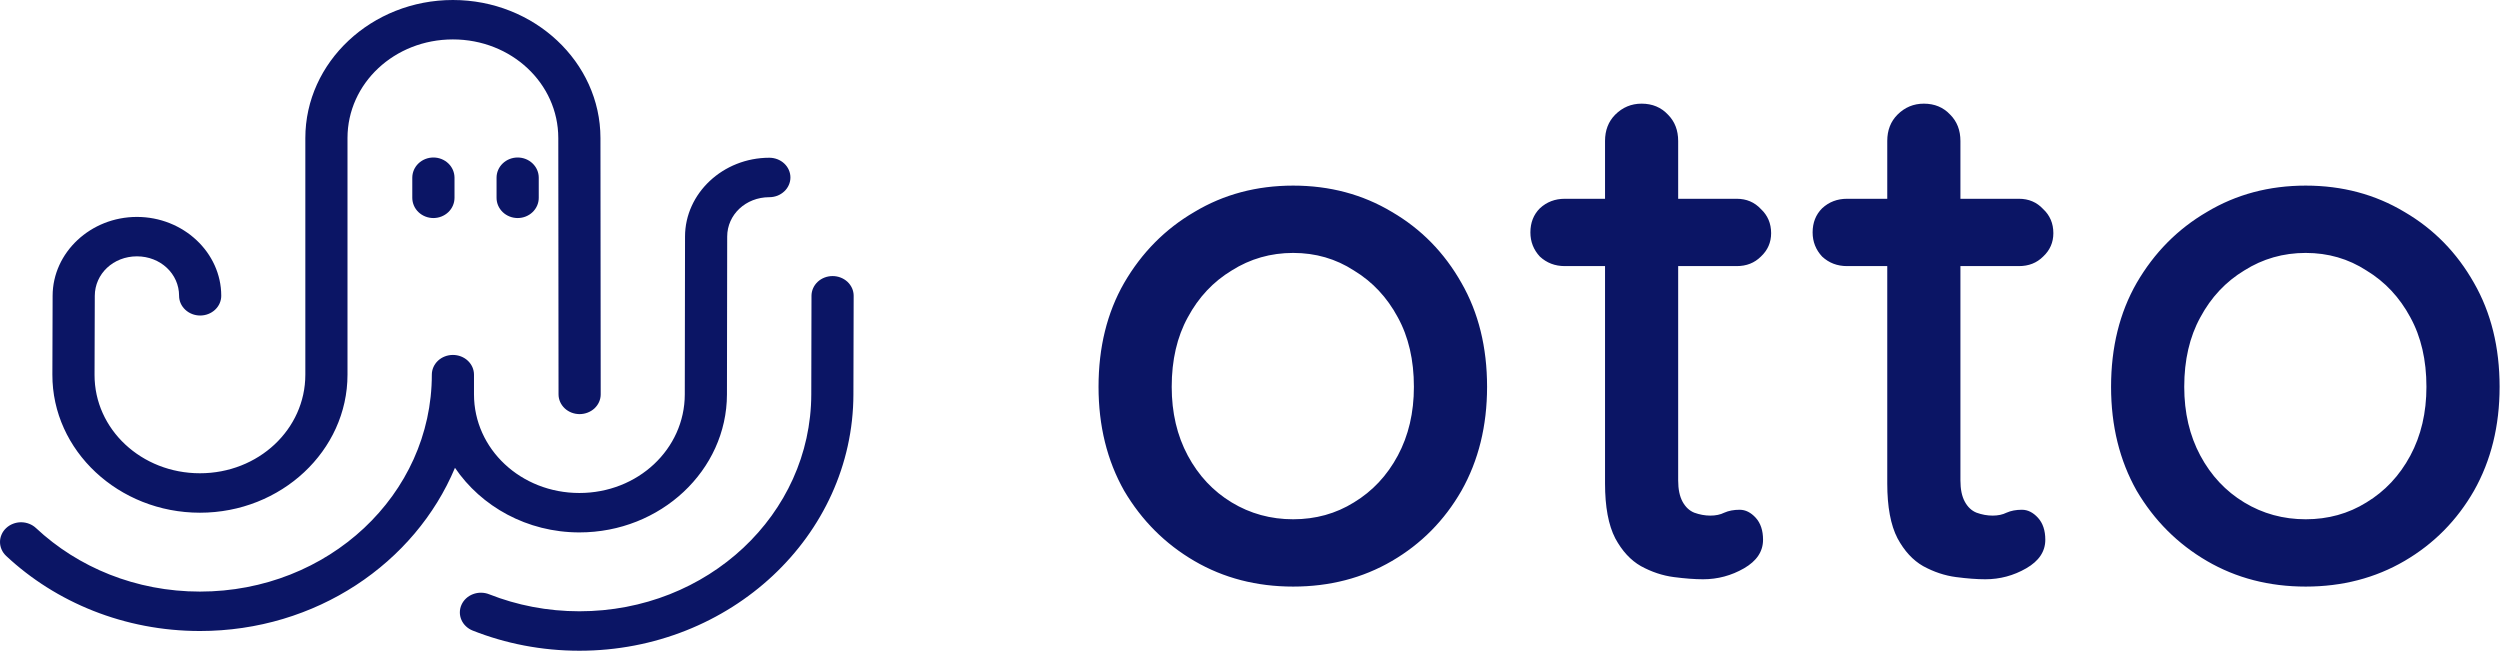 <svg width="82" height="22" viewBox="0 0 82 22" fill="none" xmlns="http://www.w3.org/2000/svg">
<path d="M16.979 5.166C16.796 5.166 16.62 5.236 16.49 5.36C16.36 5.484 16.287 5.652 16.287 5.828V6.49C16.287 6.665 16.36 6.834 16.49 6.958C16.62 7.082 16.796 7.152 16.979 7.152C17.163 7.152 17.339 7.082 17.468 6.958C17.598 6.834 17.671 6.665 17.671 6.49V5.828C17.671 5.652 17.598 5.484 17.468 5.36C17.339 5.236 17.163 5.166 16.979 5.166Z" fill="#0B1565"/>
<path d="M14.216 5.166C14.032 5.166 13.856 5.236 13.726 5.36C13.596 5.484 13.524 5.652 13.523 5.828V6.49C13.524 6.665 13.596 6.834 13.726 6.958C13.856 7.082 14.032 7.152 14.216 7.152C14.399 7.152 14.575 7.082 14.705 6.958C14.835 6.834 14.907 6.665 14.908 6.49V5.828C14.907 5.652 14.835 5.484 14.705 5.36C14.575 5.236 14.399 5.166 14.216 5.166Z" fill="#0B1565"/>
<path d="M14.855 0C12.191 0 10.015 2.035 10.015 4.528L10.015 12.289C10.015 14.083 8.476 15.523 6.558 15.523C4.641 15.523 3.095 14.082 3.101 12.291L3.109 9.704C3.111 8.979 3.719 8.408 4.491 8.408C5.263 8.408 5.874 8.98 5.874 9.702C5.874 9.874 5.947 10.038 6.077 10.159C6.207 10.281 6.382 10.349 6.566 10.349C6.749 10.349 6.925 10.281 7.055 10.159C7.184 10.038 7.257 9.874 7.257 9.702C7.257 8.281 6.011 7.115 4.491 7.115C2.972 7.115 1.73 8.281 1.726 9.7L1.718 12.287C1.71 14.782 3.893 16.817 6.558 16.817C9.223 16.817 11.398 14.782 11.398 12.289V4.527C11.398 2.734 12.938 1.293 14.855 1.293C16.773 1.293 18.311 2.734 18.312 4.528L18.32 12.936C18.32 13.021 18.338 13.105 18.373 13.184C18.408 13.262 18.459 13.334 18.523 13.394C18.587 13.454 18.663 13.501 18.747 13.534C18.831 13.566 18.921 13.583 19.012 13.583C19.195 13.582 19.371 13.514 19.501 13.393C19.63 13.271 19.703 13.107 19.703 12.935L19.695 4.527C19.693 2.035 17.52 0 14.855 0ZM25.234 5.174C23.715 5.174 22.469 6.34 22.469 7.761L22.461 12.935C22.459 14.73 20.922 16.17 19.004 16.17C17.086 16.17 15.547 14.729 15.547 12.936V12.289C15.547 12.117 15.474 11.953 15.344 11.831C15.215 11.71 15.039 11.642 14.855 11.642C14.672 11.642 14.496 11.71 14.366 11.831C14.237 11.953 14.164 12.117 14.164 12.289C14.164 16.226 10.767 19.404 6.558 19.404C4.454 19.404 2.557 18.608 1.18 17.32C1.116 17.26 1.04 17.212 0.956 17.18C0.872 17.147 0.782 17.13 0.691 17.13C0.601 17.13 0.511 17.147 0.427 17.18C0.343 17.212 0.267 17.26 0.203 17.32C0.138 17.38 0.087 17.451 0.053 17.53C0.018 17.608 0 17.692 0 17.777C0 17.862 0.018 17.946 0.053 18.025C0.087 18.103 0.138 18.174 0.203 18.235C1.828 19.755 4.08 20.697 6.558 20.697C10.361 20.697 13.613 18.473 14.923 15.344C15.783 16.612 17.287 17.463 19.004 17.463C19.004 17.463 19.004 17.463 19.004 17.463C21.669 17.463 23.84 15.428 23.844 12.936L23.852 7.762C23.852 7.762 23.852 7.762 23.852 7.761C23.852 7.039 24.462 6.468 25.234 6.468C25.325 6.468 25.415 6.451 25.499 6.419C25.583 6.386 25.659 6.338 25.723 6.278C25.788 6.218 25.838 6.147 25.873 6.068C25.908 5.99 25.926 5.906 25.926 5.821C25.926 5.736 25.908 5.652 25.873 5.573C25.838 5.495 25.788 5.423 25.723 5.363C25.659 5.303 25.583 5.256 25.499 5.223C25.415 5.191 25.325 5.174 25.234 5.174L25.234 5.174ZM27.31 9.055C27.127 9.055 26.951 9.122 26.821 9.243C26.691 9.365 26.618 9.529 26.617 9.7L26.61 12.934C26.6 16.873 23.212 20.05 19.004 20.05C17.952 20.05 16.953 19.851 16.044 19.492C15.875 19.425 15.684 19.424 15.515 19.488C15.345 19.552 15.209 19.677 15.138 19.835C15.102 19.914 15.084 19.998 15.083 20.083C15.082 20.168 15.1 20.252 15.134 20.331C15.168 20.409 15.218 20.481 15.282 20.541C15.346 20.602 15.421 20.65 15.505 20.683C16.581 21.109 17.765 21.344 19.004 21.344C23.96 21.344 27.981 17.572 27.992 12.937L28 9.703C28 9.618 27.983 9.534 27.948 9.455C27.913 9.377 27.863 9.306 27.799 9.245C27.734 9.185 27.658 9.137 27.575 9.105C27.491 9.072 27.401 9.055 27.31 9.055Z" fill="#0B1565"/>
<path d="M48.776 12.688C48.776 13.968 48.496 15.104 47.936 16.096C47.376 17.072 46.616 17.84 45.656 18.4C44.696 18.96 43.616 19.24 42.416 19.24C41.216 19.24 40.136 18.96 39.176 18.4C38.216 17.84 37.448 17.072 36.872 16.096C36.312 15.104 36.032 13.968 36.032 12.688C36.032 11.392 36.312 10.256 36.872 9.28C37.448 8.288 38.216 7.512 39.176 6.952C40.136 6.376 41.216 6.088 42.416 6.088C43.616 6.088 44.696 6.376 45.656 6.952C46.616 7.512 47.376 8.288 47.936 9.28C48.496 10.256 48.776 11.392 48.776 12.688ZM46.376 12.688C46.376 11.808 46.2 11.048 45.848 10.408C45.496 9.752 45.016 9.24 44.408 8.872C43.816 8.488 43.152 8.296 42.416 8.296C41.68 8.296 41.008 8.488 40.4 8.872C39.792 9.24 39.312 9.752 38.96 10.408C38.608 11.048 38.432 11.808 38.432 12.688C38.432 13.536 38.608 14.288 38.96 14.944C39.312 15.6 39.792 16.112 40.4 16.48C41.008 16.848 41.68 17.032 42.416 17.032C43.152 17.032 43.816 16.848 44.408 16.48C45.016 16.112 45.496 15.6 45.848 14.944C46.2 14.288 46.376 13.536 46.376 12.688ZM51.325 6.52H56.965C57.285 6.52 57.548 6.632 57.757 6.856C57.98 7.064 58.093 7.328 58.093 7.648C58.093 7.952 57.98 8.208 57.757 8.416C57.548 8.624 57.285 8.728 56.965 8.728H51.325C51.005 8.728 50.733 8.624 50.508 8.416C50.3 8.192 50.197 7.928 50.197 7.624C50.197 7.304 50.3 7.04 50.508 6.832C50.733 6.624 51.005 6.52 51.325 6.52ZM53.844 3.4C54.197 3.4 54.484 3.52 54.709 3.76C54.932 3.984 55.044 4.272 55.044 4.624V15.76C55.044 16.048 55.093 16.28 55.188 16.456C55.285 16.632 55.413 16.752 55.572 16.816C55.748 16.88 55.925 16.912 56.1 16.912C56.276 16.912 56.428 16.88 56.556 16.816C56.7 16.752 56.868 16.72 57.06 16.72C57.252 16.72 57.428 16.808 57.589 16.984C57.748 17.16 57.828 17.4 57.828 17.704C57.828 18.088 57.62 18.4 57.205 18.64C56.788 18.88 56.34 19 55.861 19C55.589 19 55.269 18.976 54.901 18.928C54.532 18.88 54.172 18.76 53.821 18.568C53.484 18.376 53.205 18.072 52.98 17.656C52.757 17.224 52.645 16.624 52.645 15.856V4.624C52.645 4.272 52.757 3.984 52.98 3.76C53.221 3.52 53.508 3.4 53.844 3.4ZM60.582 6.52H66.222C66.542 6.52 66.806 6.632 67.014 6.856C67.238 7.064 67.35 7.328 67.35 7.648C67.35 7.952 67.238 8.208 67.014 8.416C66.806 8.624 66.542 8.728 66.222 8.728H60.582C60.262 8.728 59.99 8.624 59.766 8.416C59.558 8.192 59.454 7.928 59.454 7.624C59.454 7.304 59.558 7.04 59.766 6.832C59.99 6.624 60.262 6.52 60.582 6.52ZM63.102 3.4C63.454 3.4 63.742 3.52 63.966 3.76C64.19 3.984 64.302 4.272 64.302 4.624V15.76C64.302 16.048 64.35 16.28 64.446 16.456C64.542 16.632 64.67 16.752 64.83 16.816C65.006 16.88 65.182 16.912 65.358 16.912C65.534 16.912 65.686 16.88 65.814 16.816C65.958 16.752 66.126 16.72 66.318 16.72C66.51 16.72 66.686 16.808 66.846 16.984C67.006 17.16 67.086 17.4 67.086 17.704C67.086 18.088 66.878 18.4 66.462 18.64C66.046 18.88 65.598 19 65.118 19C64.846 19 64.526 18.976 64.158 18.928C63.79 18.88 63.43 18.76 63.078 18.568C62.742 18.376 62.462 18.072 62.238 17.656C62.014 17.224 61.902 16.624 61.902 15.856V4.624C61.902 4.272 62.014 3.984 62.238 3.76C62.478 3.52 62.766 3.4 63.102 3.4ZM81.987 12.688C81.987 13.968 81.707 15.104 81.147 16.096C80.587 17.072 79.827 17.84 78.867 18.4C77.907 18.96 76.827 19.24 75.627 19.24C74.427 19.24 73.347 18.96 72.387 18.4C71.427 17.84 70.659 17.072 70.083 16.096C69.523 15.104 69.243 13.968 69.243 12.688C69.243 11.392 69.523 10.256 70.083 9.28C70.659 8.288 71.427 7.512 72.387 6.952C73.347 6.376 74.427 6.088 75.627 6.088C76.827 6.088 77.907 6.376 78.867 6.952C79.827 7.512 80.587 8.288 81.147 9.28C81.707 10.256 81.987 11.392 81.987 12.688ZM79.587 12.688C79.587 11.808 79.411 11.048 79.059 10.408C78.707 9.752 78.227 9.24 77.619 8.872C77.027 8.488 76.363 8.296 75.627 8.296C74.891 8.296 74.219 8.488 73.611 8.872C73.003 9.24 72.523 9.752 72.171 10.408C71.819 11.048 71.643 11.808 71.643 12.688C71.643 13.536 71.819 14.288 72.171 14.944C72.523 15.6 73.003 16.112 73.611 16.48C74.219 16.848 74.891 17.032 75.627 17.032C76.363 17.032 77.027 16.848 77.619 16.48C78.227 16.112 78.707 15.6 79.059 14.944C79.411 14.288 79.587 13.536 79.587 12.688Z" fill="#0B1565"/>
</svg>
